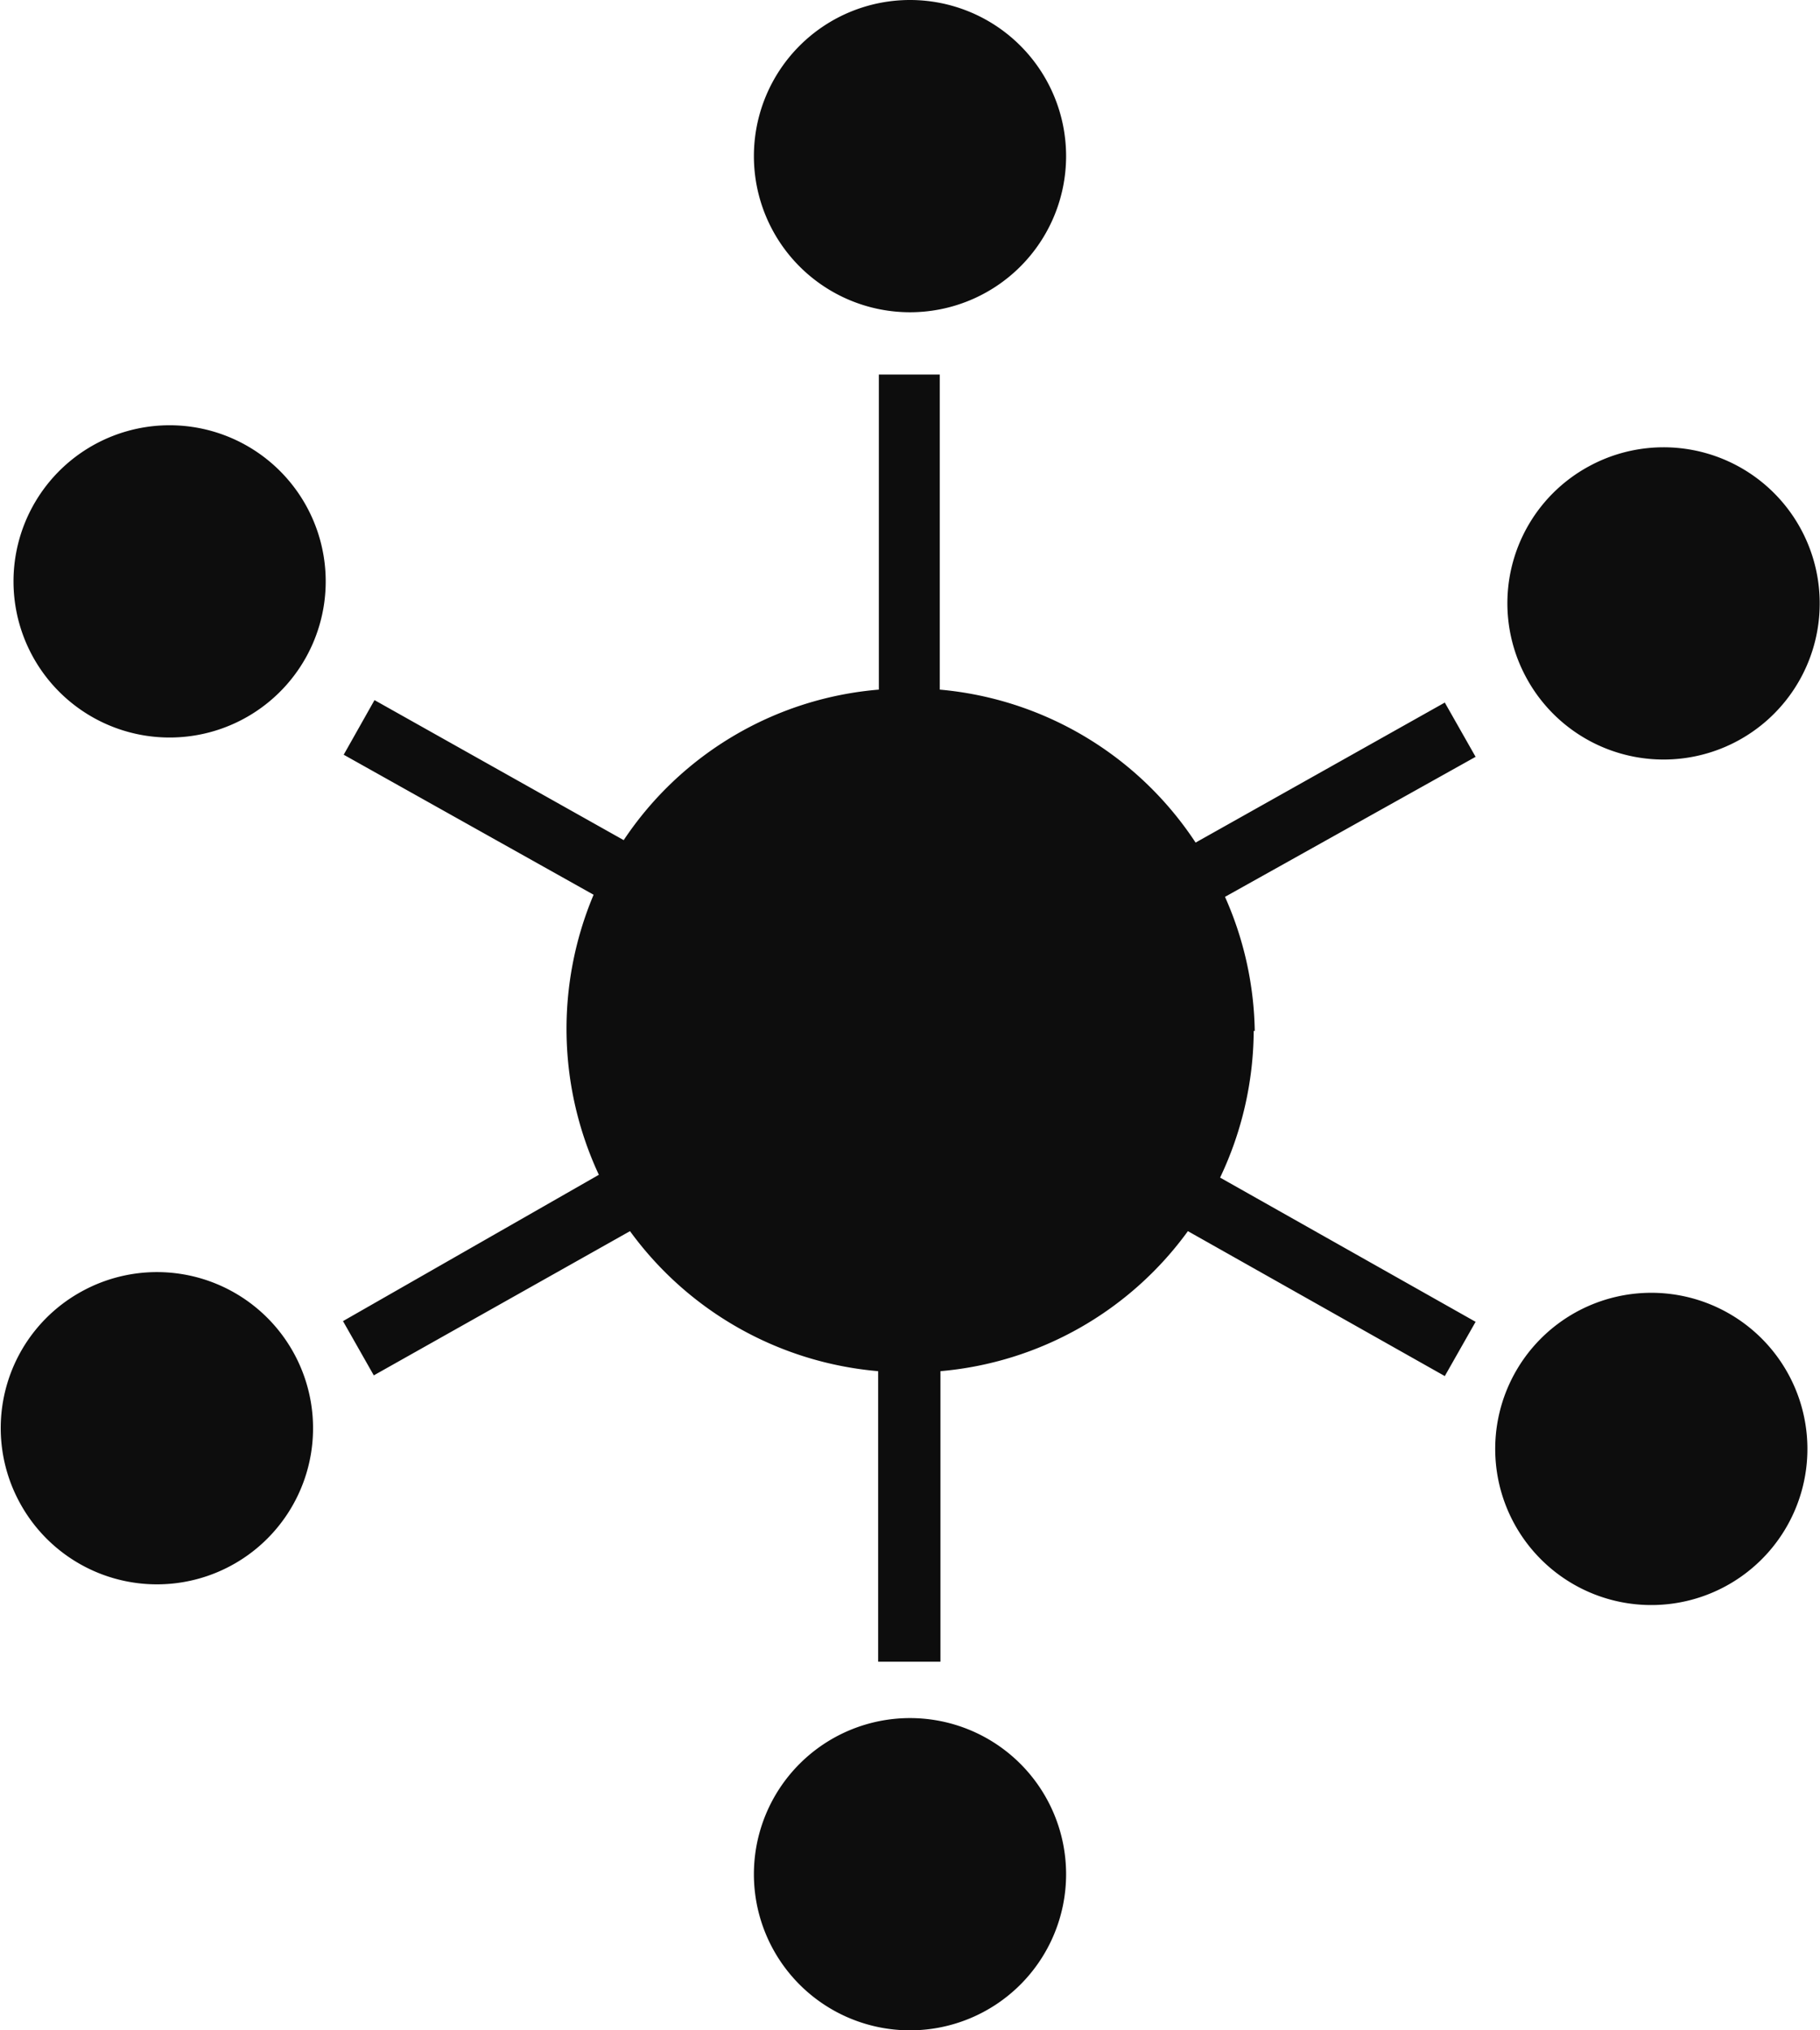 <svg xmlns="http://www.w3.org/2000/svg" viewBox="0 0 52 58"><defs><style>.a{fill:#0d0d0d;}</style></defs><title>omni</title><path class="a" d="M21.54,4.46A4.46,4.46,0,1,1,26,8.92,4.46,4.46,0,0,1,21.54,4.46ZM26,58a4.46,4.46,0,1,0-4.46-4.46A4.46,4.46,0,0,0,26,58ZM45.4,13.32a4.46,4.46,0,1,1-1.78,6.06A4.45,4.45,0,0,1,45.4,13.32ZM.55,42.9a4.46,4.46,0,1,0,1.77-6A4.45,4.45,0,0,0,.55,42.9Zm48.88-5.36a4.46,4.46,0,1,1-6.1,1.6A4.46,4.46,0,0,1,49.43,37.54ZM1,14.35a4.46,4.46,0,1,0,6.1-1.59A4.46,4.46,0,0,0,1,14.35Zm34.85,15.1A9.78,9.78,0,0,0,35,25.62l7.16-4-.88-1.55-7.12,4a9.78,9.78,0,0,0-7.31-4.37v-9H25.11v9A9.72,9.72,0,0,0,17.82,24L10.7,20l-.88,1.56,7.14,4a9.87,9.87,0,0,0,.15,8L9.8,37.74l.88,1.55L18,35.17a9.81,9.81,0,0,0,7.09,4v8.3h1.78v-8.3a9.78,9.78,0,0,0,7.07-4l7.34,4.14.88-1.55-7.3-4.12A9.86,9.86,0,0,0,35.82,29.45Z"/></svg>